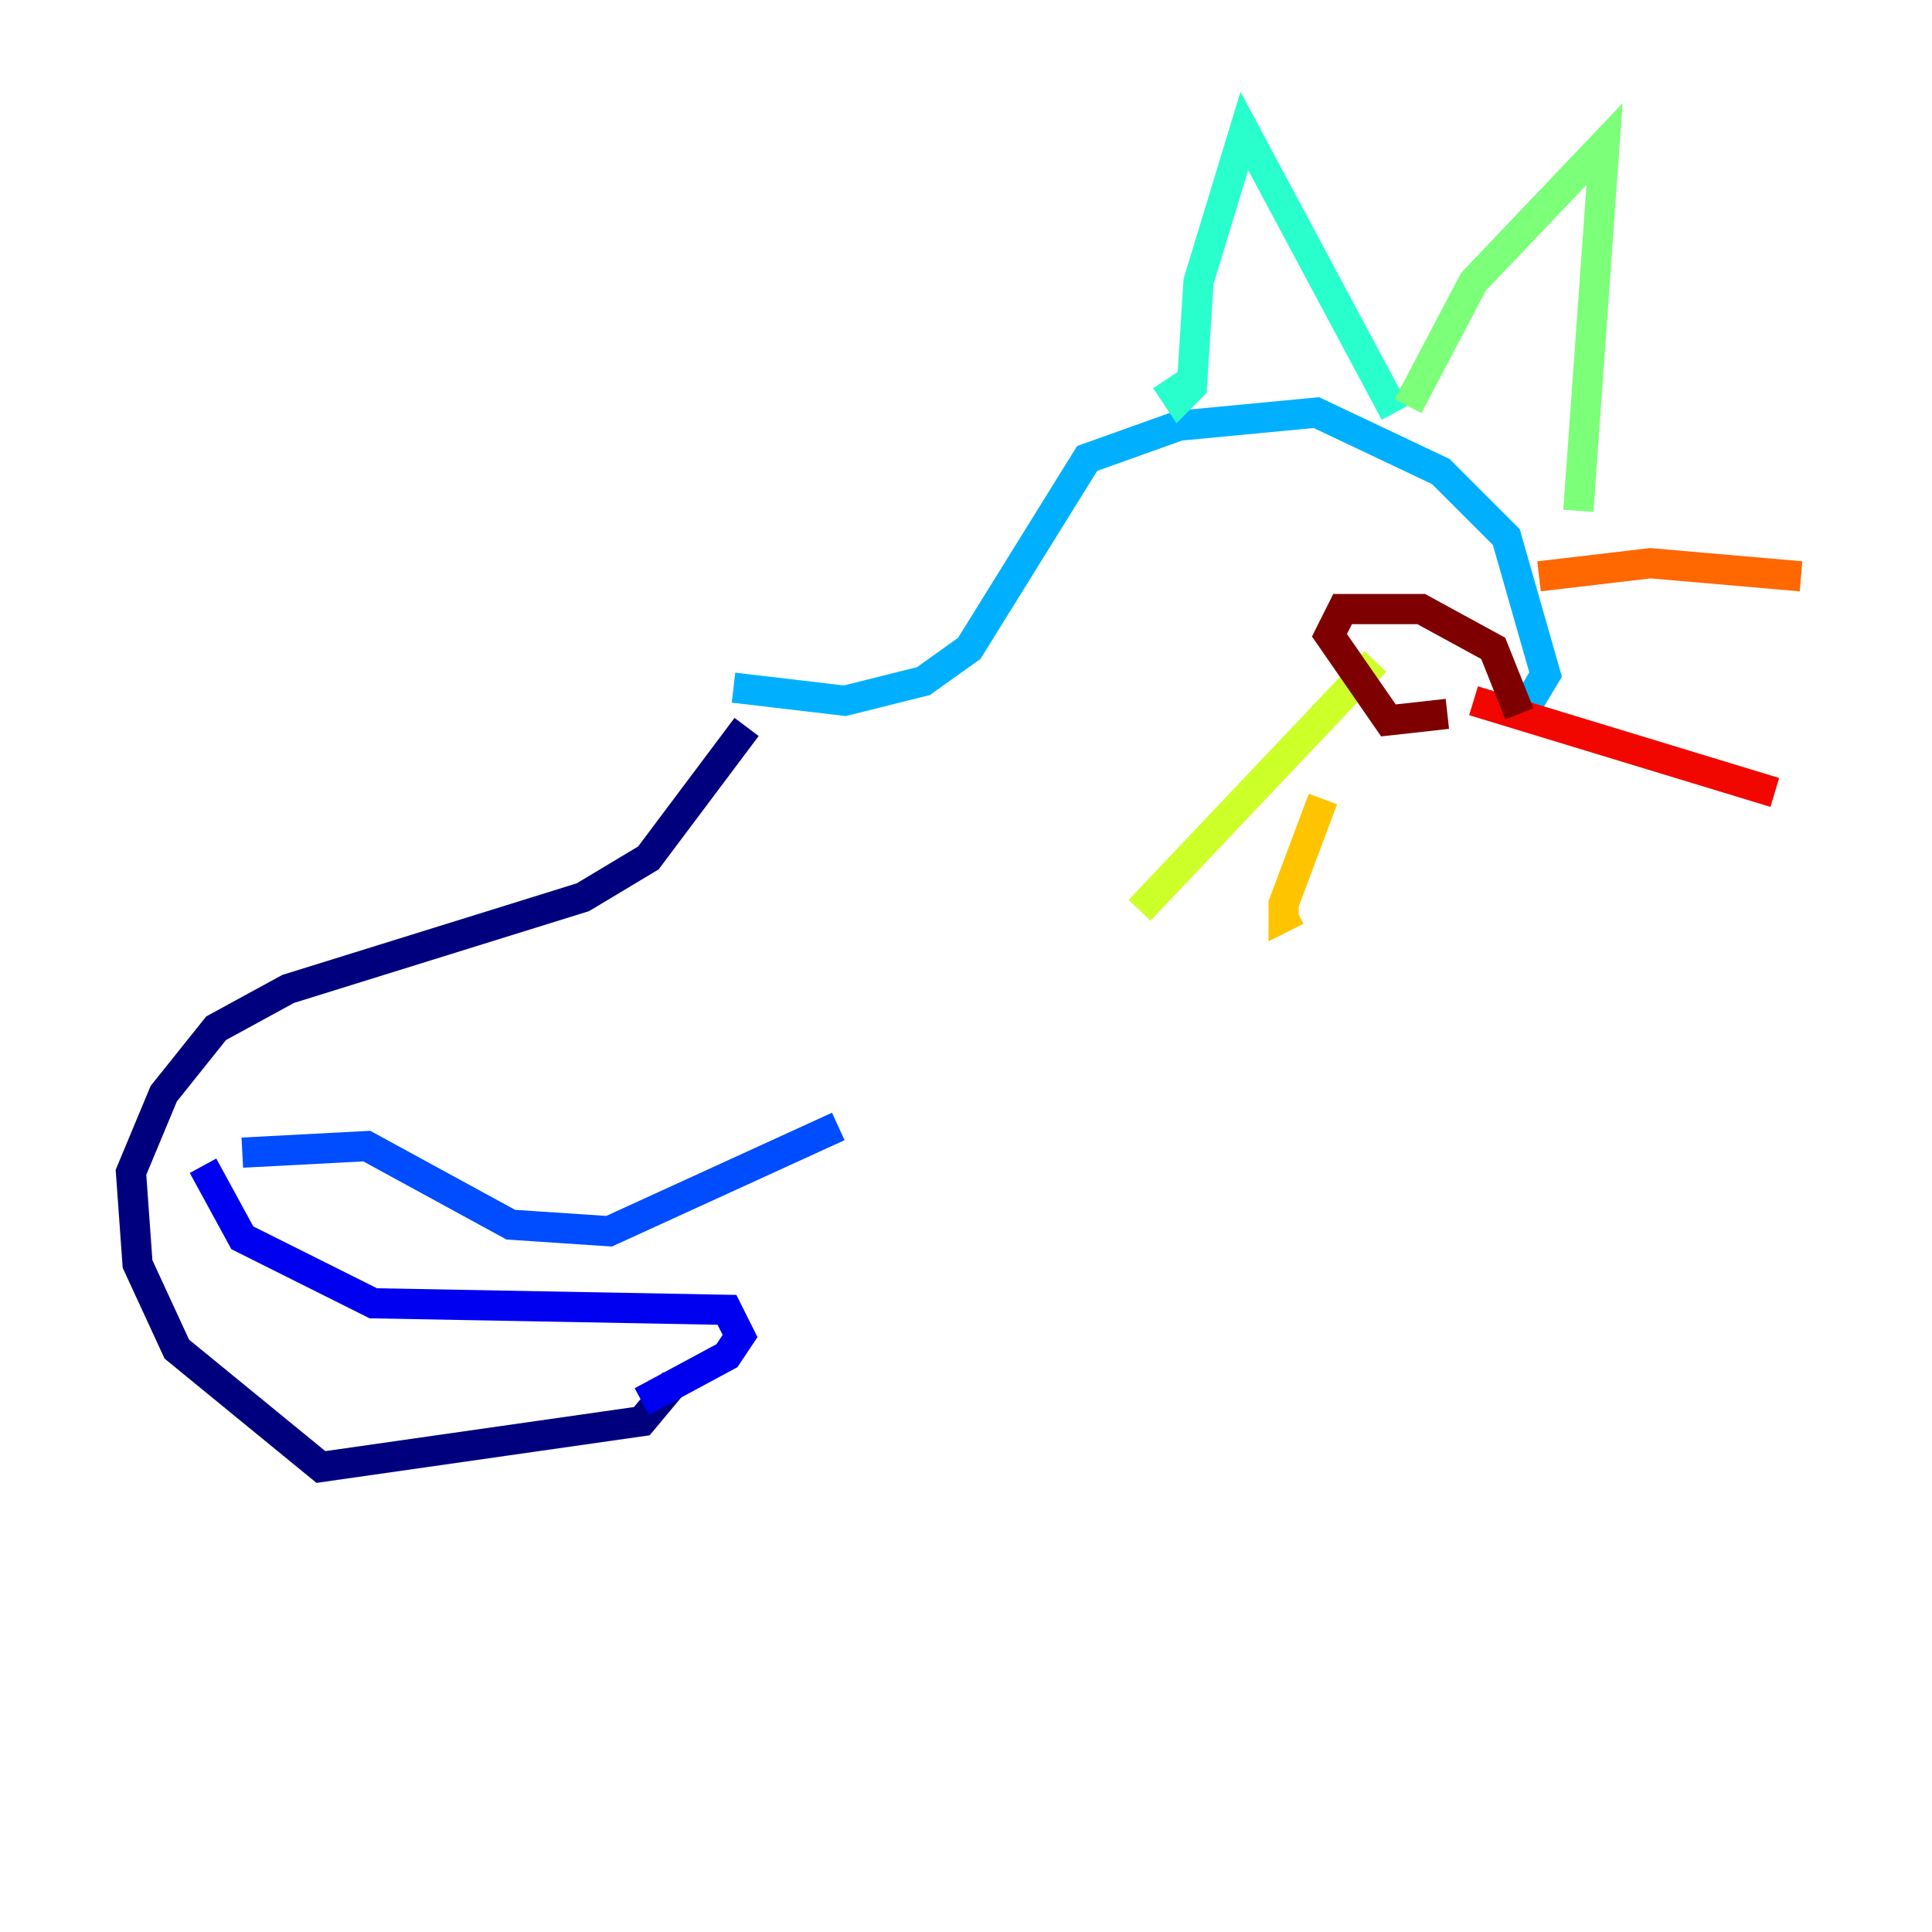 <?xml version="1.0" encoding="utf-8" ?>
<svg baseProfile="tiny" height="128" version="1.2" viewBox="0,0,128,128" width="128" xmlns="http://www.w3.org/2000/svg" xmlns:ev="http://www.w3.org/2001/xml-events" xmlns:xlink="http://www.w3.org/1999/xlink"><defs /><polyline fill="none" points="44.691,91.552 42.522,94.156 21.261,97.193 11.715,89.383 9.112,83.742 8.678,77.668 10.848,72.461 14.319,68.122 19.091,65.519 38.617,59.444 42.956,56.841 49.464,48.163" stroke="#00007f" stroke-width="2" /><polyline fill="none" points="13.451,77.234 16.054,82.007 24.732,86.346 48.163,86.78 49.031,88.515 48.163,89.817 42.522,92.854" stroke="#0000f1" stroke-width="2" /><polyline fill="none" points="16.054,76.366 24.298,75.932 33.844,81.139 40.352,81.573 55.539,74.63" stroke="#004cff" stroke-width="2" /><polyline fill="none" points="48.597,45.559 55.973,46.427 61.18,45.125 64.217,42.956 72.027,30.373 78.102,28.203 87.214,27.336 95.458,31.241 99.797,35.58 102.4,44.691 101.098,46.861 100.231,46.427" stroke="#00b0ff" stroke-width="2" /><polyline fill="none" points="77.234,25.166 78.102,26.468 78.969,25.6 79.403,18.658 82.441,8.678 92.42,27.336" stroke="#29ffcd" stroke-width="2" /><polyline fill="none" points="93.288,26.902 97.627,18.658 106.305,9.546 104.57,33.844" stroke="#7cff79" stroke-width="2" /><polyline fill="none" points="91.119,43.824 75.498,60.312" stroke="#cdff29" stroke-width="2" /><polyline fill="none" points="87.647,52.936 85.044,59.878 85.044,60.746 85.912,60.312" stroke="#ffc400" stroke-width="2" /><polyline fill="none" points="101.966,38.183 109.342,37.315 119.322,38.183" stroke="#ff6700" stroke-width="2" /><polyline fill="none" points="97.627,46.427 117.586,52.502" stroke="#f10700" stroke-width="2" /><polyline fill="none" points="100.664,47.295 98.929,42.956 94.156,40.352 88.949,40.352 88.081,42.088 91.986,47.729 95.891,47.295" stroke="#7f0000" stroke-width="2" /></svg>
